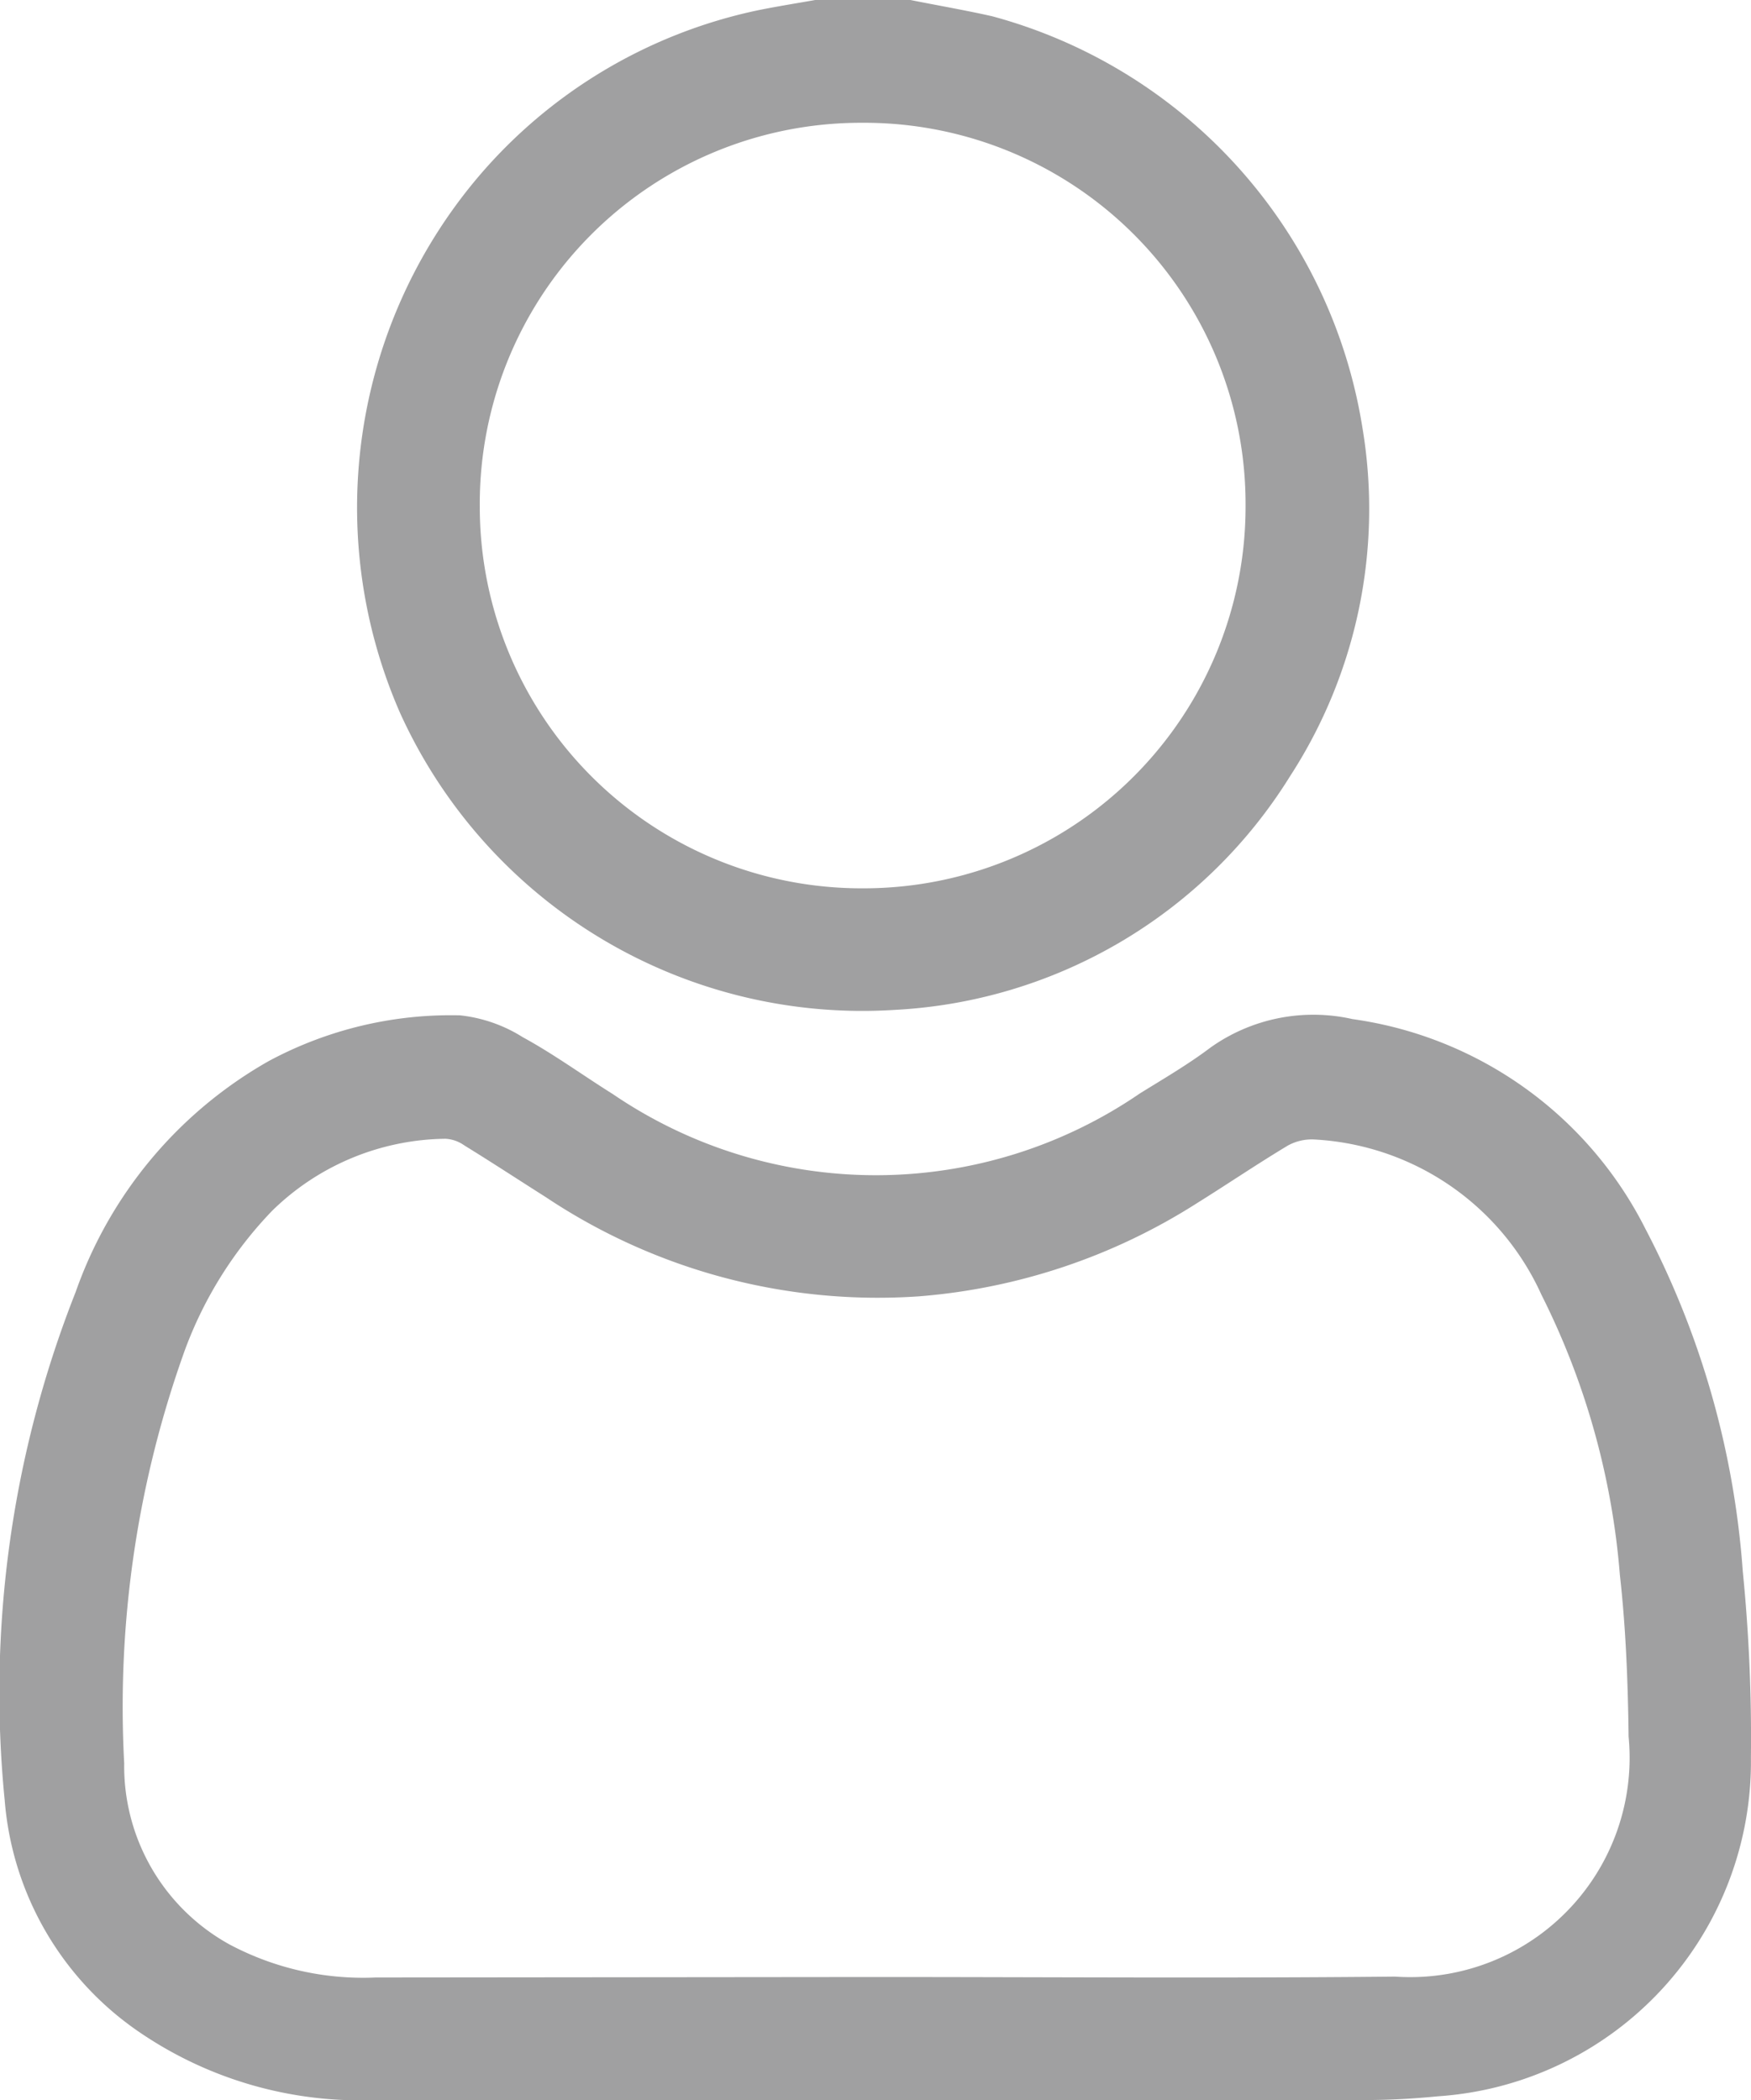<svg xmlns="http://www.w3.org/2000/svg" width="21.5" height="25.792" viewBox="0 0 21.5 25.792">
  <g id="Group_328" data-name="Group 328" transform="translate(-373.296 980)">
    <path id="Path_187" data-name="Path 187" d="M485.644-980c.335.067.673.125,1.005.2a6.254,6.254,0,0,1,4.544,5.048,6.032,6.032,0,0,1-.887,4.284,6.083,6.083,0,0,1-4.853,2.871,6.232,6.232,0,0,1-6.077-3.65,6.288,6.288,0,0,1,.944-6.56,6.175,6.175,0,0,1,3.452-2.067c.237-.048.476-.086.714-.128Zm4.115,6.2a4.682,4.682,0,0,0-4.71-4.692,4.68,4.68,0,0,0-4.693,4.708,4.688,4.688,0,0,0,4.709,4.694A4.689,4.689,0,0,0,489.759-973.8Z" transform="translate(-101.169)" fill="#a0a0a1"/>
    <path id="Path_188" data-name="Path 188" d="M384.054-666.278H377.91a4.806,4.806,0,0,1-2.879-.818,3.813,3.813,0,0,1-1.677-2.86,13.4,13.4,0,0,1,.871-6.246,5.26,5.26,0,0,1,2.372-2.837,4.722,4.722,0,0,1,2.347-.561,1.8,1.8,0,0,1,.77.268c.382.208.736.467,1.108.7a5.733,5.733,0,0,0,6.472-.01c.292-.181.591-.355.865-.562a2.179,2.179,0,0,1,1.743-.35,4.764,4.764,0,0,1,3.6,2.581,10.714,10.714,0,0,1,1.193,4.2,20.677,20.677,0,0,1,.1,2.286,4.119,4.119,0,0,1-3.843,4.163c-.292.029-.586.045-.879.046Q387.063-666.274,384.054-666.278Zm-.029-1.511v0c2.132,0,4.264.017,6.4-.005a2.694,2.694,0,0,0,2.868-2.948c-.008-.662-.033-1.327-.107-1.985a9.3,9.3,0,0,0-.963-3.441,3.251,3.251,0,0,0-2.786-1.907.607.607,0,0,0-.329.075c-.381.229-.749.479-1.126.714a7.432,7.432,0,0,1-3.4,1.137,7.344,7.344,0,0,1-4.584-1.218c-.333-.211-.662-.427-1-.635a.441.441,0,0,0-.23-.082,3.088,3.088,0,0,0-2.131.885,4.915,4.915,0,0,0-1.073,1.716,12.946,12.946,0,0,0-.743,5.07,2.5,2.5,0,0,0,1.293,2.224,3.493,3.493,0,0,0,1.794.406Z" transform="translate(0 -287.93)" fill="#a0a0a1"/>
  </g>
</svg>
